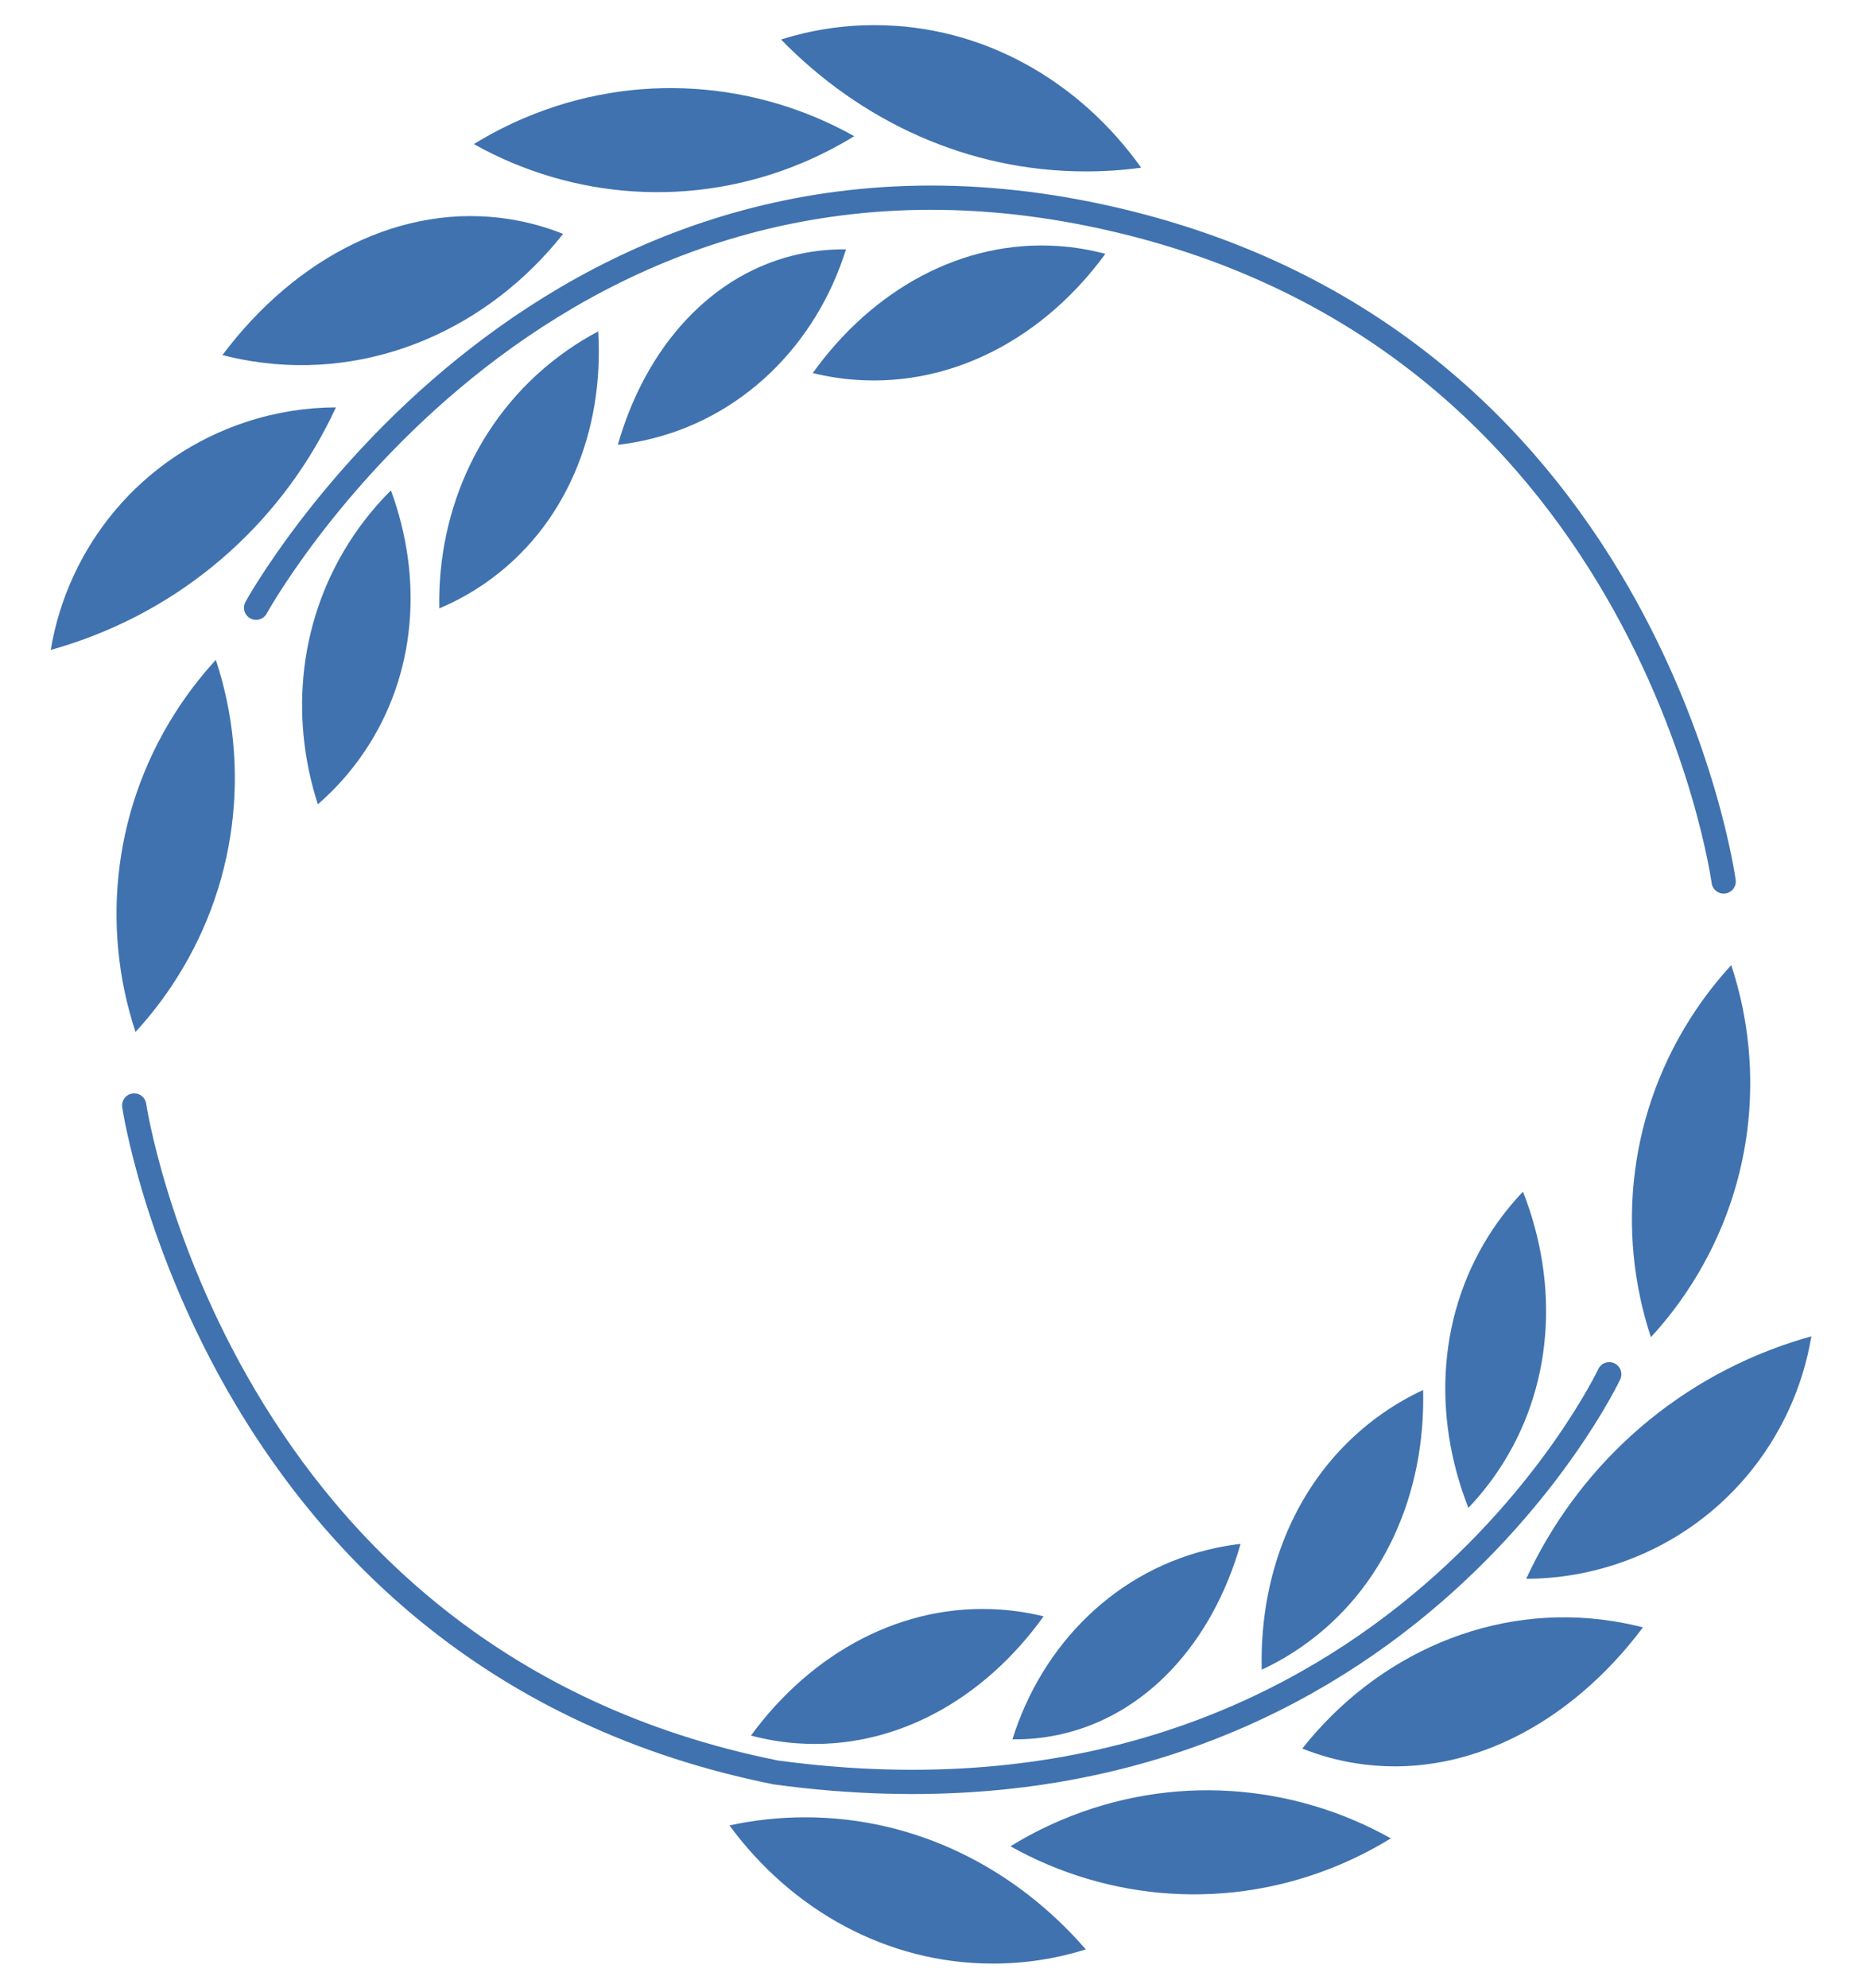 <svg width="231" height="246" viewBox="0 0 231 246" fill="none" xmlns="http://www.w3.org/2000/svg">
<path fill-rule="evenodd" clip-rule="evenodd" d="M90.302 225.854C93.335 225.195 96.471 224.849 99.68 224.849C113.359 224.849 125.697 231.129 134.419 241.197C130.764 242.338 126.904 242.949 122.915 242.949C109.732 242.949 97.973 236.279 90.302 225.854Z" fill="#3F72AF"/>
<path fill-rule="evenodd" clip-rule="evenodd" d="M172.176 227.454C170.204 228.669 168.116 229.751 165.919 230.684C152.171 236.52 137.183 235.213 125.09 228.435C127.062 227.22 129.15 226.138 131.347 225.205C145.095 219.369 160.084 220.676 172.176 227.454Z" fill="#3F72AF"/>
<path fill-rule="evenodd" clip-rule="evenodd" d="M224.237 165.336C223.473 165.549 222.709 165.779 221.947 166.027C206.741 170.967 195.149 181.89 188.932 195.343C192.575 195.334 196.28 194.764 199.931 193.578C213.105 189.298 222.108 178.116 224.237 165.336Z" fill="#3F72AF"/>
<path fill-rule="evenodd" clip-rule="evenodd" d="M214.319 119.413C212.75 121.117 211.289 122.96 209.955 124.939C201.603 137.321 200.026 152.284 204.372 165.447C205.941 163.743 207.402 161.9 208.736 159.921C217.088 147.539 218.665 132.577 214.319 119.413Z" fill="#3F72AF"/>
<path fill-rule="evenodd" clip-rule="evenodd" d="M188.537 147.442C187.208 148.833 185.983 150.349 184.878 151.988C177.961 162.243 177.251 175.037 181.776 186.564C183.105 185.173 184.33 183.656 185.435 182.017C192.352 171.763 193.062 158.968 188.537 147.442Z" fill="#3F72AF"/>
<path fill-rule="evenodd" clip-rule="evenodd" d="M176.172 171.981C174.426 172.794 172.735 173.765 171.116 174.899C160.983 181.994 155.878 193.888 156.193 206.587C157.939 205.774 159.63 204.803 161.249 203.669C171.382 196.574 176.487 184.681 176.172 171.981Z" fill="#3F72AF"/>
<path fill-rule="evenodd" clip-rule="evenodd" d="M203.387 201.351C202.184 201.04 200.958 200.785 199.708 200.587C184.811 198.227 170.417 204.704 161.215 216.343C163.328 217.187 165.541 217.803 167.843 218.167C181.162 220.277 194.29 213.465 203.387 201.351Z" fill="#3F72AF"/>
<path fill-rule="evenodd" clip-rule="evenodd" d="M129.187 199.987C127.45 199.559 125.664 199.276 123.835 199.148C111.712 198.3 100.465 204.486 92.966 214.736C94.829 215.234 96.753 215.56 98.728 215.698C110.691 216.534 121.795 210.298 129.187 199.987Z" fill="#3F72AF"/>
<path fill-rule="evenodd" clip-rule="evenodd" d="M153.575 191.023C152.55 191.139 151.522 191.306 150.494 191.525C138.239 194.13 129.004 203.437 125.333 215.203C127.223 215.229 129.123 215.047 131.016 214.645C141.973 212.316 150.126 203.125 153.575 191.023Z" fill="#3F72AF"/>
<path d="M16.613 136.777C16.613 136.777 26.775 205.445 96.059 219.302C171.193 229.463 199.215 170.033 199.215 170.033" stroke="#3F72AF" stroke-width="3" stroke-linecap="round"/>
<path fill-rule="evenodd" clip-rule="evenodd" d="M141.272 20.749C139.027 21.053 136.74 21.21 134.42 21.21C119.825 21.21 106.553 15.01 96.684 4.886C100.362 3.729 104.247 3.109 108.265 3.109C121.676 3.109 133.614 10.012 141.272 20.749Z" fill="#3F72AF"/>
<path fill-rule="evenodd" clip-rule="evenodd" d="M58.659 17.829C60.631 16.614 62.719 15.532 64.916 14.599C78.664 8.764 93.652 10.07 105.745 16.849C103.773 18.063 101.685 19.145 99.488 20.078C85.74 25.914 70.751 24.607 58.659 17.829Z" fill="#3F72AF"/>
<path fill-rule="evenodd" clip-rule="evenodd" d="M6.28 80.411C7.044 80.198 7.808 79.968 8.57 79.72C23.776 74.779 35.368 63.857 41.585 50.404C37.941 50.413 34.237 50.983 30.586 52.169C17.412 56.449 8.409 67.631 6.28 80.411Z" fill="#3F72AF"/>
<path fill-rule="evenodd" clip-rule="evenodd" d="M16.775 127.679C18.344 125.975 19.804 124.132 21.139 122.153C29.491 109.771 31.068 94.809 26.721 81.645C25.153 83.349 23.692 85.192 22.357 87.171C14.006 99.553 12.429 114.515 16.775 127.679Z" fill="#3F72AF"/>
<path fill-rule="evenodd" clip-rule="evenodd" d="M39.348 99.513C41.514 97.637 43.457 95.463 45.118 93C51.585 83.413 52.389 71.508 48.394 60.677C46.7 62.359 45.149 64.226 43.768 66.273C37.01 76.292 35.786 88.494 39.348 99.513Z" fill="#3F72AF"/>
<path fill-rule="evenodd" clip-rule="evenodd" d="M54.382 75.27C56.399 74.423 58.344 73.357 60.189 72.065C70.042 65.166 74.803 53.406 74.056 40.999C72.734 41.699 71.442 42.488 70.188 43.366C59.613 50.771 54.13 62.842 54.382 75.27Z" fill="#3F72AF"/>
<path fill-rule="evenodd" clip-rule="evenodd" d="M76.485 55.036C77.51 54.919 78.537 54.752 79.565 54.534C91.821 51.929 101.056 42.621 104.727 30.855C102.837 30.83 100.937 31.011 99.044 31.414C88.087 33.743 79.933 42.934 76.485 55.036Z" fill="#3F72AF"/>
<path fill-rule="evenodd" clip-rule="evenodd" d="M100.615 46.158C102.351 46.585 104.137 46.869 105.966 46.997C118.089 47.845 129.337 41.659 136.836 31.409C134.972 30.911 133.048 30.585 131.074 30.447C119.11 29.61 108.006 35.847 100.615 46.158Z" fill="#3F72AF"/>
<path fill-rule="evenodd" clip-rule="evenodd" d="M27.535 43.932C28.737 44.243 29.964 44.499 31.213 44.697C46.11 47.056 60.504 40.58 69.706 28.94C67.594 28.096 65.38 27.48 63.079 27.116C49.759 25.006 36.631 31.819 27.535 43.932Z" fill="#3F72AF"/>
<path d="M31.702 75.191C31.702 75.191 66.19 12.374 135.166 26.539C204.141 40.703 213.379 109.063 213.379 109.063" stroke="#3F72AF" stroke-width="3" stroke-linecap="round"/>
</svg>

